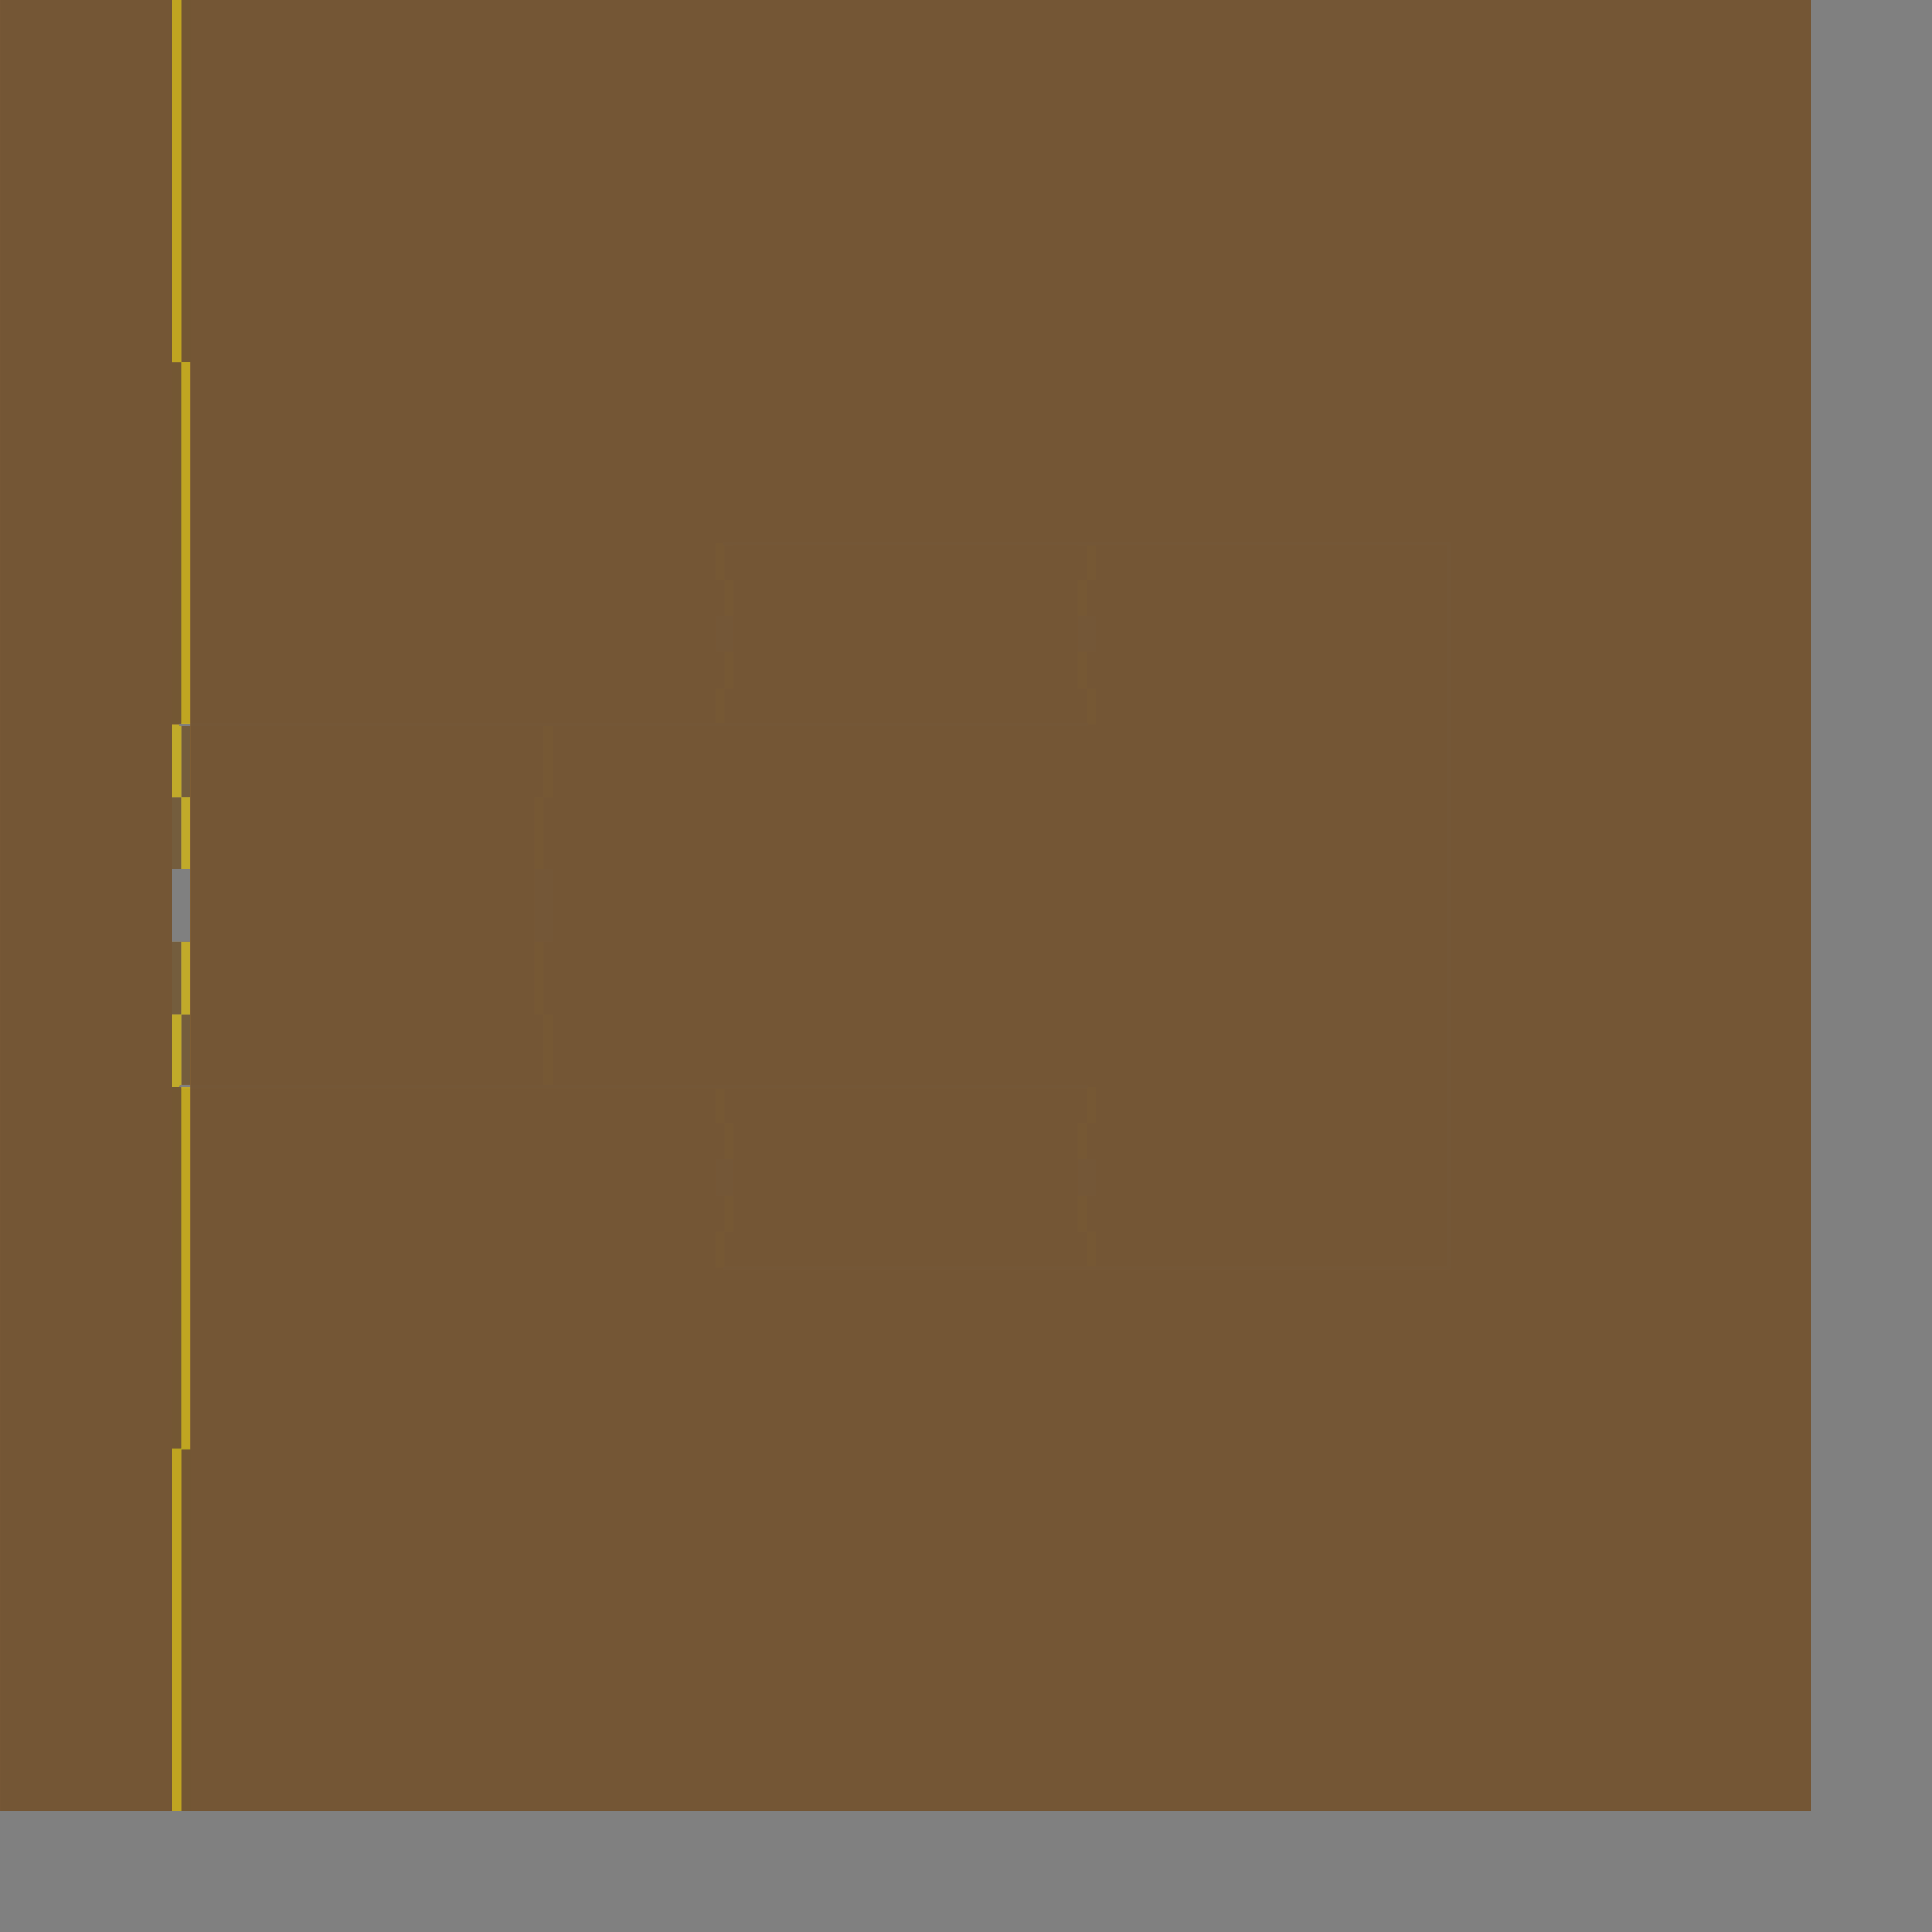 <?xml version="1.0" encoding="UTF-8" standalone="no"?>
<svg width="28222.5mm" height="28222.5mm"
 xmlns="http://www.w3.org/2000/svg" xmlns:xlink="http://www.w3.org/1999/xlink"  version="1.2" baseProfile="tiny">
<rect width="100%" height="100%" fill="#808080" stroke="none"/>
<title>SVG Generator Example Drawing</title>
<desc>An SVG drawing created by the SVG Generator</desc>
<defs>
</defs>
<g fill="none" stroke="black" stroke-width="1" fill-rule="evenodd" stroke-linecap="square" stroke-linejoin="bevel" >

<g fill="none" stroke="#000000" stroke-opacity="1" stroke-width="1" stroke-linecap="square" stroke-linejoin="bevel" transform="matrix(1,0,0,-1,0,100001)"
font-family="MS Shell Dlg 2" font-size="10.312" font-weight="400" font-style="normal" 
>
</g>

<g fill="none" stroke="#000000" stroke-opacity="1" stroke-width="1" stroke-linecap="square" stroke-linejoin="bevel" transform="matrix(1,0,0,-1,0,100001)"
font-family="MS Shell Dlg 2" font-size="10.312" font-weight="400" font-style="normal" 
>
</g>

<g fill="none" stroke="#000000" stroke-opacity="1" stroke-width="1" stroke-linecap="square" stroke-linejoin="bevel" transform="matrix(1,0,0,-1,39063.8,33196.2)"
font-family="MS Shell Dlg 2" font-size="10.312" font-weight="400" font-style="normal" 
>
</g>

<g fill="#333333" fill-opacity="0.5" stroke="#333333" stroke-opacity="1" stroke-width="1" stroke-linecap="round" stroke-linejoin="round" transform="matrix(1,0,0,-1,39063.8,33196.2)"
font-family="MS Shell Dlg 2" font-size="10.312" font-weight="400" font-style="normal" 
>
<path vector-effect="non-scaling-stroke" fill-rule="evenodd" d="M-28558.3,-6904.31 L-9568.32,-6904.31 L-9568.32,-10804.3 L-9567.94,-10805.8 L-9566.86,-10807.1 L-9565.24,-10808 L-9563.32,-10808.3 L-9068.32,-10808.3 L-9068.32,-14800.3 L-9563.32,-14800.3 L-9565.24,-14800.6 L-9566.86,-14801.5 L-9567.94,-14802.8 L-9568.32,-14804.3 L-9568.32,-18804.3 L-9567.94,-18805.8 L-9566.86,-18807.1 L-9565.24,-18808 L-9563.32,-18808.3 L-9068.32,-18808.3 L-9068.32,-22800.3 L-9563.32,-22800.3 L-9565.24,-22800.6 L-9566.86,-22801.5 L-9567.94,-22802.8 L-9568.32,-22804.3 L-9568.32,-26704.3 L-28558.3,-26704.3 L-28558.3,-22804.3 L-28558.7,-22802.8 L-28559.8,-22801.5 L-28561.4,-22800.6 L-28563.3,-22800.3 L-29058.3,-22800.3 L-29058.3,-18808.3 L-28563.3,-18808.3 L-28561.4,-18808 L-28559.8,-18807.1 L-28558.7,-18805.8 L-28558.3,-18804.3 L-28558.3,-14804.3 L-28558.7,-14802.8 L-28559.8,-14801.5 L-28561.4,-14800.6 L-28563.3,-14800.3 L-29058.3,-14800.3 L-29058.3,-10808.3 L-28563.3,-10808.3 L-28561.4,-10808 L-28559.8,-10807.1 L-28558.7,-10805.8 L-28558.3,-10804.3 L-28558.3,-6904.31"/>
</g>

<g fill="none" stroke="#000000" stroke-opacity="1" stroke-width="1" stroke-linecap="square" stroke-linejoin="bevel" transform="matrix(1,0,0,-1,39063.8,33196.2)"
font-family="MS Shell Dlg 2" font-size="10.312" font-weight="400" font-style="normal" 
>
</g>

<g fill="none" stroke="#000000" stroke-opacity="1" stroke-width="1" stroke-linecap="square" stroke-linejoin="bevel" transform="matrix(1,0,0,-1,39063.8,33196.2)"
font-family="MS Shell Dlg 2" font-size="10.312" font-weight="400" font-style="normal" 
>
</g>

<g fill="#333333" fill-opacity="0.5" stroke="#333333" stroke-opacity="1" stroke-width="1" stroke-linecap="round" stroke-linejoin="round" transform="matrix(1,0,0,-1,39063.8,33196.2)"
font-family="MS Shell Dlg 2" font-size="10.312" font-weight="400" font-style="normal" 
>
<path vector-effect="non-scaling-stroke" fill-rule="evenodd" d="M20431.7,-36704.3 L1441.68,-36704.3 L1441.68,-34804.3 L1441.3,-34803.5 L1440.21,-34802.9 L1438.59,-34802.5 L1436.68,-34802.3 L941.678,-34802.3 L941.678,-32806.3 L1436.68,-32806.3 L1438.59,-32806.2 L1440.21,-32805.7 L1441.3,-32805.1 L1441.68,-32804.3 L1441.68,-30804.3 L1441.3,-30803.5 L1440.21,-30802.9 L1438.59,-30802.5 L1436.68,-30802.3 L941.678,-30802.3 L941.678,-28806.3 L1436.68,-28806.3 L1438.59,-28806.2 L1440.21,-28805.7 L1441.3,-28805.1 L1441.68,-28804.3 L1441.68,-26904.3 L20431.7,-26904.3 L20431.7,-28804.3 L20432.1,-28805.1 L20433.1,-28805.7 L20434.8,-28806.2 L20436.7,-28806.3 L20931.7,-28806.3 L20931.7,-30802.3 L20436.7,-30802.3 L20434.8,-30802.5 L20433.1,-30802.9 L20432.1,-30803.5 L20431.7,-30804.3 L20431.7,-32804.3 L20432.1,-32805.1 L20433.1,-32805.7 L20434.8,-32806.2 L20436.7,-32806.3 L20931.7,-32806.3 L20931.7,-34802.3 L20436.7,-34802.3 L20434.8,-34802.5 L20433.1,-34802.9 L20432.1,-34803.5 L20431.7,-34804.3 L20431.7,-36704.3"/>
</g>

<g fill="none" stroke="#000000" stroke-opacity="1" stroke-width="1" stroke-linecap="square" stroke-linejoin="bevel" transform="matrix(1,0,0,-1,39063.8,33196.2)"
font-family="MS Shell Dlg 2" font-size="10.312" font-weight="400" font-style="normal" 
>
</g>

<g fill="none" stroke="#000000" stroke-opacity="1" stroke-width="1" stroke-linecap="square" stroke-linejoin="bevel" transform="matrix(1,0,0,-1,39063.8,33196.2)"
font-family="MS Shell Dlg 2" font-size="10.312" font-weight="400" font-style="normal" 
>
</g>

<g fill="#333333" fill-opacity="0.5" stroke="#333333" stroke-opacity="1" stroke-width="1" stroke-linecap="round" stroke-linejoin="round" transform="matrix(1,0,0,-1,39063.8,33196.2)"
font-family="MS Shell Dlg 2" font-size="10.312" font-weight="400" font-style="normal" 
>
<path vector-effect="non-scaling-stroke" fill-rule="evenodd" d="M20941.7,-28802.3 L20941.7,-26903.3 L20974.9,-26896.7 L21007.4,-26875 L21029.1,-26842.6 L21036.7,-26804.3 L21029.1,-26766 L21007.4,-26733.6 L20974.9,-26711.9 L20936.7,-26704.3 L936.678,-26704.3 L-9058.32,-26704.3 L-9058.32,-22808.3 L-8563.32,-22808.3 L-8561.41,-22808 L-8559.79,-22807.1 L-8558.7,-22805.8 L-8558.32,-22804.3 L-8558.32,-10804.3 L-8558.7,-10802.8 L-8559.79,-10801.5 L-8561.41,-10800.6 L-8563.32,-10800.3 L-9058.32,-10800.3 L-9058.32,-6904.31 L936.678,-6904.31 L20936.7,-6904.31 L20974.9,-6896.7 L21007.4,-6875.02 L21029.1,-6842.58 L21036.7,-6804.31 L21029.1,-6766.04 L21007.4,-6733.6 L20974.9,-6711.92 L20941.7,-6705.3 L20941.7,-4806.31 L21436.7,-4806.31 L21438.6,-4806.16 L21440.2,-4805.72 L21441.3,-4805.07 L21441.7,-4804.31 L21441.7,1195.69 L21441.3,1196.46 L21440.2,1197.11 L21438.6,1197.54 L21436.7,1197.69 L20941.7,1197.69 L20941.7,3095.69 L40836.7,3095.69 L40836.7,-36704.3 L20941.7,-36704.3 L20941.7,-34806.3 L21436.7,-34806.3 L21438.6,-34806.2 L21440.2,-34805.7 L21441.3,-34805.1 L21441.7,-34804.3 L21441.7,-28804.3 L21441.3,-28803.5 L21440.2,-28802.9 L21438.6,-28802.5 L21436.7,-28802.3 L20941.7,-28802.3"/>
</g>

<g fill="none" stroke="#000000" stroke-opacity="1" stroke-width="1" stroke-linecap="square" stroke-linejoin="bevel" transform="matrix(1,0,0,-1,39063.8,33196.2)"
font-family="MS Shell Dlg 2" font-size="10.312" font-weight="400" font-style="normal" 
>
</g>

<g fill="none" stroke="#000000" stroke-opacity="1" stroke-width="1" stroke-linecap="square" stroke-linejoin="bevel" transform="matrix(1,0,0,-1,39063.8,33196.2)"
font-family="MS Shell Dlg 2" font-size="10.312" font-weight="400" font-style="normal" 
>
</g>

<g fill="#333333" fill-opacity="0.5" stroke="#333333" stroke-opacity="1" stroke-width="1" stroke-linecap="round" stroke-linejoin="round" transform="matrix(1,0,0,-1,39063.8,33196.2)"
font-family="MS Shell Dlg 2" font-size="10.312" font-weight="400" font-style="normal" 
>
<path vector-effect="non-scaling-stroke" fill-rule="evenodd" d="M-39063.3,33195.7 L60936.7,33195.7 L60936.7,-66804.3 L-39063.3,-66804.3 L-39063.3,33195.7 M-29068.3,-22808.3 L-29068.3,-26705.3 L-29101.6,-26711.9 L-29134,-26733.6 L-29155.7,-26766 L-29163.3,-26804.3 L-29155.7,-26842.6 L-29134,-26875 L-29101.6,-26896.7 L-29063.3,-26904.3 L-9063.32,-26904.3 L931.678,-26904.3 L931.678,-28802.3 L436.678,-28802.3 L434.764,-28802.5 L433.142,-28802.9 L432.058,-28803.5 L431.678,-28804.3 L431.678,-34804.3 L432.058,-34805.1 L433.142,-34805.7 L434.764,-34806.2 L436.678,-34806.3 L931.678,-34806.3 L931.678,-36705.3 L898.409,-36711.9 L865.967,-36733.6 L844.29,-36766 L836.678,-36804.3 L844.29,-36842.6 L865.967,-36875 L898.409,-36896.7 L936.678,-36904.3 L20936.7,-36904.3 L40936.7,-36904.3 L40974.9,-36896.7 L41007.4,-36875 L41029.1,-36842.6 L41036.7,-36804.3 L41036.7,3195.69 L41029.1,3233.96 L41007.4,3266.4 L40974.9,3288.08 L40936.7,3295.69 L20936.7,3295.69 L936.678,3295.69 L898.409,3288.08 L865.967,3266.4 L844.29,3233.96 L836.678,3195.69 L844.29,3157.42 L865.967,3124.98 L898.409,3103.3 L931.678,3096.69 L931.678,1197.69 L436.678,1197.69 L434.764,1197.54 L433.142,1197.11 L432.058,1196.46 L431.678,1195.69 L431.678,-4804.31 L432.058,-4805.07 L433.142,-4805.72 L434.764,-4806.16 L436.678,-4806.31 L931.678,-4806.31 L931.678,-6704.31 L-9063.32,-6704.31 L-29063.3,-6704.31 L-29101.6,-6711.92 L-29134,-6733.6 L-29155.7,-6766.04 L-29163.3,-6804.31 L-29155.7,-6842.58 L-29134,-6875.02 L-29101.6,-6896.7 L-29068.3,-6903.31 L-29068.3,-10800.3 L-29563.3,-10800.3 L-29565.2,-10800.6 L-29566.9,-10801.5 L-29567.9,-10802.8 L-29568.3,-10804.3 L-29568.3,-22804.3 L-29567.9,-22805.8 L-29566.9,-22807.1 L-29565.2,-22808 L-29563.3,-22808.3 L-29068.3,-22808.3"/>
</g>

<g fill="none" stroke="#000000" stroke-opacity="1" stroke-width="1" stroke-linecap="square" stroke-linejoin="bevel" transform="matrix(1,0,0,-1,39063.8,33196.2)"
font-family="MS Shell Dlg 2" font-size="10.312" font-weight="400" font-style="normal" 
>
</g>

<g fill="none" stroke="#000000" stroke-opacity="1" stroke-width="1" stroke-linecap="square" stroke-linejoin="bevel" transform="matrix(1,0,0,-1,39063.8,33196.2)"
font-family="MS Shell Dlg 2" font-size="10.312" font-weight="400" font-style="normal" 
>
</g>

<g fill="#333333" fill-opacity="0.5" stroke="#333333" stroke-opacity="1" stroke-width="1" stroke-linecap="round" stroke-linejoin="round" transform="matrix(1,0,0,-1,39063.8,33196.2)"
font-family="MS Shell Dlg 2" font-size="10.312" font-weight="400" font-style="normal" 
>
<path vector-effect="non-scaling-stroke" fill-rule="evenodd" d="M1441.68,3095.69 L20431.7,3095.69 L20431.7,1195.69 L20432.1,1194.93 L20433.1,1194.28 L20434.8,1193.84 L20436.7,1193.69 L20931.7,1193.69 L20931.7,-802.309 L20436.7,-802.309 L20434.8,-802.461 L20433.1,-802.895 L20432.1,-803.544 L20431.7,-804.309 L20431.7,-2804.31 L20432.1,-2805.07 L20433.1,-2805.72 L20434.8,-2806.16 L20436.7,-2806.31 L20931.7,-2806.31 L20931.7,-4802.31 L20436.7,-4802.31 L20434.8,-4802.46 L20433.1,-4802.89 L20432.1,-4803.54 L20431.7,-4804.31 L20431.7,-6704.31 L1441.68,-6704.31 L1441.68,-4804.31 L1441.3,-4803.54 L1440.21,-4802.89 L1438.59,-4802.46 L1436.68,-4802.31 L941.678,-4802.31 L941.678,-2806.31 L1436.68,-2806.31 L1438.59,-2806.16 L1440.21,-2805.72 L1441.3,-2805.07 L1441.68,-2804.31 L1441.68,-804.309 L1441.3,-803.544 L1440.21,-802.895 L1438.59,-802.461 L1436.68,-802.309 L941.678,-802.309 L941.678,1193.69 L1436.68,1193.69 L1438.59,1193.84 L1440.21,1194.28 L1441.3,1194.93 L1441.68,1195.69 L1441.68,3095.69"/>
</g>

<g fill="none" stroke="#000000" stroke-opacity="1" stroke-width="1" stroke-linecap="square" stroke-linejoin="bevel" transform="matrix(1,0,0,-1,39063.8,33196.2)"
font-family="MS Shell Dlg 2" font-size="10.312" font-weight="400" font-style="normal" 
>
</g>

<g fill="none" stroke="#000000" stroke-opacity="1" stroke-width="1" stroke-linecap="square" stroke-linejoin="bevel" transform="matrix(1,0,0,-1,39063.8,33196.2)"
font-family="MS Shell Dlg 2" font-size="10.312" font-weight="400" font-style="normal" 
>
</g>

<g fill="#ae5151" fill-opacity="0.5" stroke="#333333" stroke-opacity="1" stroke-width="1" stroke-linecap="round" stroke-linejoin="round" transform="matrix(1,0,0,-1,39063.8,33196.2)"
font-family="MS Shell Dlg 2" font-size="10.312" font-weight="400" font-style="normal" 
>
<path vector-effect="non-scaling-stroke" fill-rule="evenodd" d="M-28558.3,-6904.31 L-9568.32,-6904.31 L-9568.32,-10804.3 L-9567.94,-10805.8 L-9566.86,-10807.1 L-9565.24,-10808 L-9563.32,-10808.3 L-9068.32,-10808.3 L-9068.32,-14800.3 L-9563.32,-14800.3 L-9565.24,-14800.6 L-9566.86,-14801.5 L-9567.94,-14802.8 L-9568.32,-14804.3 L-9568.32,-18804.3 L-9567.94,-18805.8 L-9566.86,-18807.1 L-9565.24,-18808 L-9563.32,-18808.3 L-9068.32,-18808.3 L-9068.32,-22800.3 L-9563.32,-22800.3 L-9565.24,-22800.6 L-9566.86,-22801.5 L-9567.94,-22802.8 L-9568.32,-22804.3 L-9568.32,-26704.3 L-28558.3,-26704.3 L-28558.3,-22804.3 L-28558.7,-22802.8 L-28559.8,-22801.5 L-28561.4,-22800.6 L-28563.3,-22800.3 L-29058.3,-22800.3 L-29058.3,-18808.3 L-28563.3,-18808.3 L-28561.4,-18808 L-28559.8,-18807.1 L-28558.7,-18805.8 L-28558.3,-18804.3 L-28558.3,-14804.3 L-28558.7,-14802.8 L-28559.8,-14801.5 L-28561.4,-14800.6 L-28563.3,-14800.3 L-29058.3,-14800.3 L-29058.3,-10808.3 L-28563.3,-10808.3 L-28561.4,-10808 L-28559.8,-10807.1 L-28558.7,-10805.8 L-28558.3,-10804.3 L-28558.3,-6904.31"/>
</g>

<g fill="none" stroke="#000000" stroke-opacity="1" stroke-width="1" stroke-linecap="square" stroke-linejoin="bevel" transform="matrix(1,0,0,-1,39063.8,33196.2)"
font-family="MS Shell Dlg 2" font-size="10.312" font-weight="400" font-style="normal" 
>
</g>

<g fill="none" stroke="#000000" stroke-opacity="1" stroke-width="1" stroke-linecap="square" stroke-linejoin="bevel" transform="matrix(1,0,0,-1,39063.8,33196.2)"
font-family="MS Shell Dlg 2" font-size="10.312" font-weight="400" font-style="normal" 
>
</g>

<g fill="#ae5151" fill-opacity="0.5" stroke="#333333" stroke-opacity="1" stroke-width="1" stroke-linecap="round" stroke-linejoin="round" transform="matrix(1,0,0,-1,39063.8,33196.2)"
font-family="MS Shell Dlg 2" font-size="10.312" font-weight="400" font-style="normal" 
>
<path vector-effect="non-scaling-stroke" fill-rule="evenodd" d="M20431.7,-36704.3 L1441.68,-36704.3 L1441.68,-34804.3 L1441.3,-34803.5 L1440.21,-34802.9 L1438.59,-34802.5 L1436.68,-34802.3 L941.678,-34802.3 L941.678,-32806.3 L1436.68,-32806.3 L1438.59,-32806.2 L1440.21,-32805.7 L1441.3,-32805.1 L1441.68,-32804.3 L1441.68,-30804.3 L1441.3,-30803.5 L1440.21,-30802.9 L1438.59,-30802.5 L1436.68,-30802.3 L941.678,-30802.3 L941.678,-28806.3 L1436.68,-28806.3 L1438.59,-28806.2 L1440.21,-28805.7 L1441.3,-28805.1 L1441.68,-28804.3 L1441.68,-26904.3 L20431.7,-26904.3 L20431.7,-28804.3 L20432.1,-28805.1 L20433.1,-28805.7 L20434.8,-28806.2 L20436.7,-28806.3 L20931.7,-28806.3 L20931.7,-30802.3 L20436.7,-30802.3 L20434.8,-30802.5 L20433.1,-30802.9 L20432.1,-30803.5 L20431.7,-30804.3 L20431.7,-32804.3 L20432.1,-32805.1 L20433.1,-32805.7 L20434.8,-32806.2 L20436.7,-32806.3 L20931.7,-32806.3 L20931.7,-34802.3 L20436.7,-34802.3 L20434.8,-34802.5 L20433.1,-34802.9 L20432.1,-34803.5 L20431.7,-34804.3 L20431.7,-36704.3"/>
</g>

<g fill="none" stroke="#000000" stroke-opacity="1" stroke-width="1" stroke-linecap="square" stroke-linejoin="bevel" transform="matrix(1,0,0,-1,39063.8,33196.2)"
font-family="MS Shell Dlg 2" font-size="10.312" font-weight="400" font-style="normal" 
>
</g>

<g fill="none" stroke="#000000" stroke-opacity="1" stroke-width="1" stroke-linecap="square" stroke-linejoin="bevel" transform="matrix(1,0,0,-1,39063.8,33196.2)"
font-family="MS Shell Dlg 2" font-size="10.312" font-weight="400" font-style="normal" 
>
</g>

<g fill="#ae5151" fill-opacity="0.5" stroke="#333333" stroke-opacity="1" stroke-width="1" stroke-linecap="round" stroke-linejoin="round" transform="matrix(1,0,0,-1,39063.8,33196.2)"
font-family="MS Shell Dlg 2" font-size="10.312" font-weight="400" font-style="normal" 
>
<path vector-effect="non-scaling-stroke" fill-rule="evenodd" d="M20941.7,-28802.3 L20941.7,-26903.3 L20974.9,-26896.7 L21007.4,-26875 L21029.1,-26842.6 L21036.7,-26804.3 L21029.1,-26766 L21007.4,-26733.6 L20974.9,-26711.9 L20936.7,-26704.3 L936.678,-26704.3 L-9058.32,-26704.3 L-9058.32,-22808.3 L-8563.32,-22808.3 L-8561.41,-22808 L-8559.79,-22807.1 L-8558.7,-22805.8 L-8558.32,-22804.3 L-8558.32,-10804.3 L-8558.7,-10802.8 L-8559.79,-10801.5 L-8561.41,-10800.6 L-8563.32,-10800.3 L-9058.32,-10800.3 L-9058.32,-6904.31 L936.678,-6904.31 L20936.7,-6904.31 L20974.9,-6896.7 L21007.4,-6875.02 L21029.1,-6842.58 L21036.7,-6804.31 L21029.1,-6766.04 L21007.4,-6733.6 L20974.9,-6711.92 L20941.7,-6705.3 L20941.7,-4806.31 L21436.7,-4806.31 L21438.6,-4806.16 L21440.2,-4805.72 L21441.3,-4805.07 L21441.7,-4804.31 L21441.7,1195.69 L21441.3,1196.46 L21440.2,1197.11 L21438.6,1197.54 L21436.7,1197.69 L20941.7,1197.69 L20941.7,3095.69 L40836.7,3095.69 L40836.7,-36704.3 L20941.7,-36704.3 L20941.7,-34806.3 L21436.7,-34806.3 L21438.6,-34806.2 L21440.2,-34805.7 L21441.3,-34805.1 L21441.7,-34804.3 L21441.7,-28804.3 L21441.3,-28803.5 L21440.2,-28802.9 L21438.6,-28802.5 L21436.7,-28802.3 L20941.7,-28802.3"/>
</g>

<g fill="none" stroke="#000000" stroke-opacity="1" stroke-width="1" stroke-linecap="square" stroke-linejoin="bevel" transform="matrix(1,0,0,-1,39063.8,33196.2)"
font-family="MS Shell Dlg 2" font-size="10.312" font-weight="400" font-style="normal" 
>
</g>

<g fill="none" stroke="#000000" stroke-opacity="1" stroke-width="1" stroke-linecap="square" stroke-linejoin="bevel" transform="matrix(1,0,0,-1,39063.8,33196.2)"
font-family="MS Shell Dlg 2" font-size="10.312" font-weight="400" font-style="normal" 
>
</g>

<g fill="#ae5151" fill-opacity="0.5" stroke="#333333" stroke-opacity="1" stroke-width="1" stroke-linecap="round" stroke-linejoin="round" transform="matrix(1,0,0,-1,39063.8,33196.2)"
font-family="MS Shell Dlg 2" font-size="10.312" font-weight="400" font-style="normal" 
>
<path vector-effect="non-scaling-stroke" fill-rule="evenodd" d="M-39063.3,33195.7 L60936.7,33195.7 L60936.7,-66804.3 L-39063.3,-66804.3 L-39063.3,33195.7 M-29068.3,-22808.3 L-29068.3,-26705.3 L-29101.6,-26711.9 L-29134,-26733.6 L-29155.7,-26766 L-29163.3,-26804.3 L-29155.7,-26842.6 L-29134,-26875 L-29101.6,-26896.7 L-29063.3,-26904.3 L-9063.32,-26904.3 L931.678,-26904.3 L931.678,-28802.3 L436.678,-28802.3 L434.764,-28802.5 L433.142,-28802.9 L432.058,-28803.5 L431.678,-28804.3 L431.678,-34804.3 L432.058,-34805.1 L433.142,-34805.7 L434.764,-34806.2 L436.678,-34806.3 L931.678,-34806.3 L931.678,-36705.3 L898.409,-36711.9 L865.967,-36733.6 L844.29,-36766 L836.678,-36804.3 L844.29,-36842.6 L865.967,-36875 L898.409,-36896.7 L936.678,-36904.3 L20936.7,-36904.3 L40936.7,-36904.3 L40974.9,-36896.7 L41007.4,-36875 L41029.1,-36842.6 L41036.7,-36804.3 L41036.7,3195.69 L41029.1,3233.96 L41007.4,3266.4 L40974.9,3288.08 L40936.7,3295.69 L20936.7,3295.69 L936.678,3295.69 L898.409,3288.08 L865.967,3266.4 L844.29,3233.96 L836.678,3195.69 L844.29,3157.42 L865.967,3124.98 L898.409,3103.3 L931.678,3096.69 L931.678,1197.69 L436.678,1197.69 L434.764,1197.54 L433.142,1197.11 L432.058,1196.46 L431.678,1195.69 L431.678,-4804.31 L432.058,-4805.07 L433.142,-4805.72 L434.764,-4806.16 L436.678,-4806.31 L931.678,-4806.31 L931.678,-6704.31 L-9063.32,-6704.31 L-29063.3,-6704.31 L-29101.6,-6711.92 L-29134,-6733.6 L-29155.7,-6766.04 L-29163.3,-6804.31 L-29155.7,-6842.58 L-29134,-6875.02 L-29101.6,-6896.7 L-29068.3,-6903.31 L-29068.3,-10800.3 L-29563.3,-10800.3 L-29565.2,-10800.6 L-29566.9,-10801.5 L-29567.9,-10802.8 L-29568.3,-10804.3 L-29568.3,-22804.3 L-29567.9,-22805.8 L-29566.9,-22807.1 L-29565.2,-22808 L-29563.3,-22808.3 L-29068.3,-22808.3"/>
</g>

<g fill="none" stroke="#000000" stroke-opacity="1" stroke-width="1" stroke-linecap="square" stroke-linejoin="bevel" transform="matrix(1,0,0,-1,39063.8,33196.2)"
font-family="MS Shell Dlg 2" font-size="10.312" font-weight="400" font-style="normal" 
>
</g>

<g fill="none" stroke="#000000" stroke-opacity="1" stroke-width="1" stroke-linecap="square" stroke-linejoin="bevel" transform="matrix(1,0,0,-1,39063.8,33196.2)"
font-family="MS Shell Dlg 2" font-size="10.312" font-weight="400" font-style="normal" 
>
</g>

<g fill="#ae5151" fill-opacity="0.5" stroke="#333333" stroke-opacity="1" stroke-width="1" stroke-linecap="round" stroke-linejoin="round" transform="matrix(1,0,0,-1,39063.8,33196.2)"
font-family="MS Shell Dlg 2" font-size="10.312" font-weight="400" font-style="normal" 
>
<path vector-effect="non-scaling-stroke" fill-rule="evenodd" d="M1441.68,3095.69 L20431.7,3095.69 L20431.7,1195.69 L20432.1,1194.93 L20433.1,1194.28 L20434.8,1193.84 L20436.7,1193.69 L20931.7,1193.69 L20931.7,-802.309 L20436.7,-802.309 L20434.8,-802.461 L20433.1,-802.895 L20432.1,-803.544 L20431.7,-804.309 L20431.7,-2804.31 L20432.1,-2805.07 L20433.1,-2805.72 L20434.8,-2806.16 L20436.7,-2806.31 L20931.7,-2806.31 L20931.7,-4802.31 L20436.7,-4802.31 L20434.8,-4802.46 L20433.1,-4802.89 L20432.1,-4803.54 L20431.7,-4804.31 L20431.7,-6704.31 L1441.68,-6704.31 L1441.68,-4804.31 L1441.3,-4803.54 L1440.21,-4802.89 L1438.59,-4802.46 L1436.68,-4802.31 L941.678,-4802.31 L941.678,-2806.31 L1436.68,-2806.31 L1438.59,-2806.16 L1440.21,-2805.72 L1441.3,-2805.07 L1441.68,-2804.31 L1441.68,-804.309 L1441.3,-803.544 L1440.21,-802.895 L1438.59,-802.461 L1436.68,-802.309 L941.678,-802.309 L941.678,1193.69 L1436.68,1193.69 L1438.59,1193.84 L1440.21,1194.28 L1441.3,1194.93 L1441.68,1195.69 L1441.68,3095.69"/>
</g>

<g fill="none" stroke="#000000" stroke-opacity="1" stroke-width="1" stroke-linecap="square" stroke-linejoin="bevel" transform="matrix(1,0,0,-1,39063.8,33196.2)"
font-family="MS Shell Dlg 2" font-size="10.312" font-weight="400" font-style="normal" 
>
</g>

<g fill="none" stroke="#000000" stroke-opacity="1" stroke-width="1" stroke-linecap="square" stroke-linejoin="bevel" transform="matrix(1,0,0,-1,39063.8,33196.2)"
font-family="MS Shell Dlg 2" font-size="10.312" font-weight="400" font-style="normal" 
>
</g>

<g fill="#ffff00" fill-opacity="0.5" stroke="#333333" stroke-opacity="1" stroke-width="1" stroke-linecap="round" stroke-linejoin="round" transform="matrix(1,0,0,-1,39063.8,33196.2)"
font-family="MS Shell Dlg 2" font-size="10.312" font-weight="400" font-style="normal" 
>
<path vector-effect="non-scaling-stroke" fill-rule="evenodd" d="M-39063.3,33195.7 L60936.7,33195.7 L60936.7,-66804.3 L-39063.3,-66804.3 L-39063.3,33195.7 M-29063.3,-6904.31 L-9063.32,-6904.31 L936.678,-6904.31 L20936.7,-6904.31 L20974.9,-6896.7 L21007.4,-6875.02 L21029.1,-6842.58 L21036.7,-6804.31 L21029.1,-6766.04 L21007.4,-6733.6 L20974.9,-6711.92 L20936.7,-6704.31 L936.678,-6704.31 L-9063.32,-6704.31 L-29063.3,-6704.31 L-29101.6,-6711.92 L-29134,-6733.6 L-29155.7,-6766.04 L-29163.3,-6804.31 L-29155.7,-6842.58 L-29134,-6875.02 L-29101.6,-6896.7 L-29063.3,-6904.31 M936.678,-802.309 L436.678,-802.309 L434.764,-802.461 L433.142,-802.895 L432.058,-803.544 L431.678,-804.309 L431.678,-2804.31 L432.058,-2805.07 L433.142,-2805.72 L434.764,-2806.16 L436.678,-2806.31 L936.678,-2806.31 L1436.68,-2806.31 L1438.59,-2806.16 L1440.21,-2805.72 L1441.3,-2805.07 L1441.68,-2804.31 L1441.68,-804.309 L1441.3,-803.544 L1440.21,-802.895 L1438.59,-802.461 L1436.68,-802.309 L936.678,-802.309 M20936.7,-2806.31 L21436.7,-2806.31 L21438.6,-2806.16 L21440.2,-2805.72 L21441.3,-2805.07 L21441.7,-2804.31 L21441.7,-804.309 L21441.3,-803.544 L21440.2,-802.895 L21438.6,-802.461 L21436.7,-802.309 L20936.7,-802.309 L20436.7,-802.309 L20434.8,-802.461 L20433.1,-802.895 L20432.1,-803.544 L20431.7,-804.309 L20431.7,-2804.31 L20432.1,-2805.07 L20433.1,-2805.72 L20434.8,-2806.16 L20436.7,-2806.31 L20936.7,-2806.31 M20936.7,-32806.3 L21436.7,-32806.3 L21438.6,-32806.2 L21440.2,-32805.7 L21441.3,-32805.1 L21441.7,-32804.3 L21441.7,-30804.3 L21441.3,-30803.5 L21440.2,-30802.9 L21438.6,-30802.5 L21436.7,-30802.3 L20936.7,-30802.3 L20436.7,-30802.3 L20434.8,-30802.5 L20433.1,-30802.9 L20432.1,-30803.5 L20431.7,-30804.3 L20431.7,-32804.3 L20432.1,-32805.1 L20433.1,-32805.7 L20434.8,-32806.2 L20436.7,-32806.3 L20936.7,-32806.3 M936.678,-30802.3 L436.678,-30802.3 L434.764,-30802.5 L433.142,-30802.9 L432.058,-30803.5 L431.678,-30804.3 L431.678,-32804.3 L432.058,-32805.1 L433.142,-32805.7 L434.764,-32806.2 L436.678,-32806.3 L936.678,-32806.3 L1436.68,-32806.3 L1438.59,-32806.2 L1440.21,-32805.7 L1441.3,-32805.1 L1441.68,-32804.3 L1441.68,-30804.3 L1441.3,-30803.5 L1440.21,-30802.9 L1438.59,-30802.5 L1436.68,-30802.3 L936.678,-30802.3 M-29063.3,-26704.3 L-29101.6,-26711.9 L-29134,-26733.6 L-29155.7,-26766 L-29163.3,-26804.3 L-29155.7,-26842.6 L-29134,-26875 L-29101.6,-26896.7 L-29063.3,-26904.3 L-9063.32,-26904.3 L936.678,-26904.3 L20936.7,-26904.3 L20974.9,-26896.7 L21007.4,-26875 L21029.1,-26842.6 L21036.7,-26804.3 L21029.1,-26766 L21007.4,-26733.6 L20974.9,-26711.9 L20936.7,-26704.3 L936.678,-26704.3 L-9063.32,-26704.3 L-29063.3,-26704.3 M-9063.32,-18808.3 L-8563.32,-18808.3 L-8561.41,-18808 L-8559.79,-18807.1 L-8558.7,-18805.8 L-8558.32,-18804.3 L-8558.32,-14804.3 L-8558.7,-14802.8 L-8559.79,-14801.5 L-8561.41,-14800.6 L-8563.32,-14800.3 L-9063.32,-14800.3 L-9563.32,-14800.3 L-9565.24,-14800.6 L-9566.86,-14801.5 L-9567.94,-14802.8 L-9568.32,-14804.3 L-9568.32,-18804.3 L-9567.94,-18805.8 L-9566.86,-18807.1 L-9565.24,-18808 L-9563.32,-18808.3 L-9063.32,-18808.3 M-29063.3,-14800.3 L-29563.3,-14800.3 L-29565.2,-14800.6 L-29566.9,-14801.5 L-29567.9,-14802.8 L-29568.3,-14804.3 L-29568.3,-18804.3 L-29567.9,-18805.8 L-29566.9,-18807.1 L-29565.2,-18808 L-29563.3,-18808.3 L-29063.3,-18808.3 L-28563.3,-18808.3 L-28561.4,-18808 L-28559.8,-18807.1 L-28558.7,-18805.8 L-28558.3,-18804.3 L-28558.3,-14804.3 L-28558.7,-14802.8 L-28559.8,-14801.5 L-28561.4,-14800.6 L-28563.3,-14800.3 L-29063.3,-14800.3 M936.678,-36704.3 L898.409,-36711.9 L865.967,-36733.6 L844.29,-36766 L836.678,-36804.3 L844.29,-36842.6 L865.967,-36875 L898.409,-36896.7 L936.678,-36904.3 L20936.7,-36904.3 L40936.7,-36904.3 L40974.9,-36896.7 L41007.4,-36875 L41029.1,-36842.6 L41036.7,-36804.3 L41036.7,3195.69 L41029.1,3233.96 L41007.4,3266.4 L40974.9,3288.08 L40936.7,3295.69 L20936.7,3295.69 L936.678,3295.69 L898.409,3288.08 L865.967,3266.4 L844.29,3233.96 L836.678,3195.69 L844.29,3157.42 L865.967,3124.98 L898.409,3103.3 L936.678,3095.69 L20936.7,3095.69 L40836.7,3095.69 L40836.7,-36704.3 L20936.7,-36704.3 L936.678,-36704.3"/>
</g>

<g fill="none" stroke="#000000" stroke-opacity="1" stroke-width="1" stroke-linecap="square" stroke-linejoin="bevel" transform="matrix(1,0,0,-1,39063.8,33196.2)"
font-family="MS Shell Dlg 2" font-size="10.312" font-weight="400" font-style="normal" 
>
</g>

<g fill="none" stroke="#000000" stroke-opacity="1" stroke-width="1" stroke-linecap="square" stroke-linejoin="bevel" transform="matrix(1,0,0,-1,39063.8,33196.2)"
font-family="MS Shell Dlg 2" font-size="10.312" font-weight="400" font-style="normal" 
>
</g>

<g fill="#ae5151" fill-opacity="0.5" stroke="#333333" stroke-opacity="1" stroke-width="1" stroke-linecap="round" stroke-linejoin="round" transform="matrix(1,0,0,-1,39063.8,33196.2)"
font-family="MS Shell Dlg 2" font-size="10.312" font-weight="400" font-style="normal" 
>
<path vector-effect="non-scaling-stroke" fill-rule="evenodd" d="M-29058.3,-22808.3 L-28563.3,-22808.3 L-28561.4,-22808 L-28559.8,-22807.1 L-28558.7,-22805.8 L-28558.3,-22804.3 L-28558.3,-10804.3 L-28558.7,-10802.8 L-28559.8,-10801.5 L-28561.4,-10800.6 L-28563.3,-10800.3 L-29058.3,-10800.3 L-29058.3,-6904.31 L-9068.32,-6904.31 L-9068.32,-10800.3 L-9563.32,-10800.3 L-9565.24,-10800.6 L-9566.86,-10801.5 L-9567.94,-10802.8 L-9568.32,-10804.3 L-9568.32,-22804.3 L-9567.94,-22805.8 L-9566.86,-22807.1 L-9565.24,-22808 L-9563.32,-22808.3 L-9068.32,-22808.3 L-9068.32,-26704.3 L-29058.3,-26704.3 L-29058.3,-22808.3"/>
</g>

<g fill="none" stroke="#000000" stroke-opacity="1" stroke-width="1" stroke-linecap="square" stroke-linejoin="bevel" transform="matrix(1,0,0,-1,39063.8,33196.2)"
font-family="MS Shell Dlg 2" font-size="10.312" font-weight="400" font-style="normal" 
>
</g>

<g fill="none" stroke="#000000" stroke-opacity="1" stroke-width="1" stroke-linecap="square" stroke-linejoin="bevel" transform="matrix(1,0,0,-1,39063.8,33196.2)"
font-family="MS Shell Dlg 2" font-size="10.312" font-weight="400" font-style="normal" 
>
</g>

<g fill="#ae5151" fill-opacity="0.5" stroke="#333333" stroke-opacity="1" stroke-width="1" stroke-linecap="round" stroke-linejoin="round" transform="matrix(1,0,0,-1,39063.8,33196.2)"
font-family="MS Shell Dlg 2" font-size="10.312" font-weight="400" font-style="normal" 
>
<path vector-effect="non-scaling-stroke" fill-rule="evenodd" d="M20931.7,-28802.3 L20436.7,-28802.3 L20434.8,-28802.5 L20433.1,-28802.9 L20432.1,-28803.5 L20431.7,-28804.3 L20431.7,-34804.3 L20432.1,-34805.1 L20433.1,-34805.7 L20434.8,-34806.2 L20436.7,-34806.3 L20931.7,-34806.3 L20931.7,-36704.3 L941.678,-36704.3 L941.678,-34806.3 L1436.68,-34806.3 L1438.59,-34806.2 L1440.21,-34805.7 L1441.3,-34805.1 L1441.68,-34804.3 L1441.68,-28804.3 L1441.3,-28803.5 L1440.21,-28802.9 L1438.59,-28802.5 L1436.68,-28802.3 L941.678,-28802.3 L941.678,-26904.3 L20931.7,-26904.3 L20931.7,-28802.3"/>
</g>

<g fill="none" stroke="#000000" stroke-opacity="1" stroke-width="1" stroke-linecap="square" stroke-linejoin="bevel" transform="matrix(1,0,0,-1,39063.8,33196.2)"
font-family="MS Shell Dlg 2" font-size="10.312" font-weight="400" font-style="normal" 
>
</g>

<g fill="none" stroke="#000000" stroke-opacity="1" stroke-width="1" stroke-linecap="square" stroke-linejoin="bevel" transform="matrix(1,0,0,-1,39063.8,33196.2)"
font-family="MS Shell Dlg 2" font-size="10.312" font-weight="400" font-style="normal" 
>
</g>

<g fill="#ae5151" fill-opacity="0.5" stroke="#333333" stroke-opacity="1" stroke-width="1" stroke-linecap="round" stroke-linejoin="round" transform="matrix(1,0,0,-1,39063.8,33196.2)"
font-family="MS Shell Dlg 2" font-size="10.312" font-weight="400" font-style="normal" 
>
<path vector-effect="non-scaling-stroke" fill-rule="evenodd" d="M21036.3,-26802.3 L21029.1,-26766 L21007.4,-26733.6 L20974.9,-26711.9 L20936.7,-26704.3 L936.678,-26704.3 L-8558.32,-26704.3 L-8558.32,-22804.3 L-8558.7,-22802.8 L-8559.79,-22801.5 L-8561.41,-22800.6 L-8563.32,-22800.3 L-9058.32,-22800.3 L-9058.32,-18808.3 L-8563.32,-18808.3 L-8561.41,-18808 L-8559.79,-18807.1 L-8558.7,-18805.8 L-8558.32,-18804.3 L-8558.32,-14804.3 L-8558.7,-14802.8 L-8559.79,-14801.5 L-8561.41,-14800.6 L-8563.32,-14800.3 L-9058.32,-14800.3 L-9058.32,-10808.3 L-8563.32,-10808.3 L-8561.41,-10808 L-8559.79,-10807.1 L-8558.7,-10805.8 L-8558.32,-10804.3 L-8558.32,-6904.31 L936.678,-6904.31 L20936.7,-6904.31 L20974.9,-6896.7 L21007.4,-6875.02 L21029.1,-6842.58 L21036.3,-6806.31 L21436.7,-6806.31 L21438.6,-6806.16 L21440.2,-6805.72 L21441.3,-6805.07 L21441.7,-6804.31 L21441.7,-4804.31 L21441.3,-4803.54 L21440.2,-4802.89 L21438.6,-4802.46 L21436.7,-4802.31 L20941.7,-4802.31 L20941.7,-2806.31 L21436.7,-2806.31 L21438.6,-2806.16 L21440.2,-2805.72 L21441.3,-2805.07 L21441.7,-2804.31 L21441.7,-804.309 L21441.3,-803.544 L21440.2,-802.895 L21438.6,-802.461 L21436.7,-802.309 L20941.7,-802.309 L20941.7,1193.69 L21436.7,1193.69 L21438.6,1193.84 L21440.2,1194.28 L21441.3,1194.93 L21441.7,1195.69 L21441.7,3095.69 L40836.7,3095.69 L40836.7,-36704.3 L21441.7,-36704.3 L21441.7,-34804.3 L21441.3,-34803.5 L21440.2,-34802.9 L21438.6,-34802.5 L21436.7,-34802.3 L20941.7,-34802.3 L20941.7,-32806.3 L21436.7,-32806.3 L21438.6,-32806.2 L21440.2,-32805.7 L21441.3,-32805.1 L21441.7,-32804.3 L21441.7,-30804.3 L21441.3,-30803.5 L21440.2,-30802.9 L21438.6,-30802.5 L21436.7,-30802.3 L20941.7,-30802.3 L20941.7,-28806.3 L21436.7,-28806.3 L21438.6,-28806.2 L21440.2,-28805.7 L21441.3,-28805.1 L21441.7,-28804.3 L21441.7,-26804.3 L21441.3,-26803.5 L21440.2,-26802.9 L21438.6,-26802.5 L21436.7,-26802.3 L21036.3,-26802.3"/>
</g>

<g fill="none" stroke="#000000" stroke-opacity="1" stroke-width="1" stroke-linecap="square" stroke-linejoin="bevel" transform="matrix(1,0,0,-1,39063.8,33196.2)"
font-family="MS Shell Dlg 2" font-size="10.312" font-weight="400" font-style="normal" 
>
</g>

<g fill="none" stroke="#000000" stroke-opacity="1" stroke-width="1" stroke-linecap="square" stroke-linejoin="bevel" transform="matrix(1,0,0,-1,39063.8,33196.2)"
font-family="MS Shell Dlg 2" font-size="10.312" font-weight="400" font-style="normal" 
>
</g>

<g fill="#ae5151" fill-opacity="0.5" stroke="#333333" stroke-opacity="1" stroke-width="1" stroke-linecap="round" stroke-linejoin="round" transform="matrix(1,0,0,-1,39063.8,33196.2)"
font-family="MS Shell Dlg 2" font-size="10.312" font-weight="400" font-style="normal" 
>
<path vector-effect="non-scaling-stroke" fill-rule="evenodd" d="M-39063.3,33195.7 L60936.7,33195.7 L60936.7,-66804.3 L-39063.3,-66804.3 L-39063.3,33195.7 M-29162.5,-26808.3 L-29155.7,-26842.6 L-29134,-26875 L-29101.6,-26896.7 L-29063.3,-26904.3 L-9063.32,-26904.3 L431.678,-26904.3 L431.678,-28804.3 L432.058,-28805.1 L433.142,-28805.7 L434.764,-28806.2 L436.678,-28806.3 L931.678,-28806.3 L931.678,-30802.3 L436.678,-30802.3 L434.764,-30802.5 L433.142,-30802.9 L432.058,-30803.5 L431.678,-30804.3 L431.678,-32804.3 L432.058,-32805.1 L433.142,-32805.7 L434.764,-32806.2 L436.678,-32806.3 L931.678,-32806.3 L931.678,-34802.3 L436.678,-34802.3 L434.764,-34802.5 L433.142,-34802.9 L432.058,-34803.5 L431.678,-34804.3 L431.678,-36804.3 L432.058,-36805.1 L433.142,-36805.7 L434.764,-36806.2 L436.678,-36806.3 L837.076,-36806.3 L844.29,-36842.6 L865.967,-36875 L898.409,-36896.7 L936.678,-36904.3 L20936.7,-36904.3 L40936.7,-36904.3 L40974.9,-36896.7 L41007.4,-36875 L41029.1,-36842.6 L41036.7,-36804.3 L41036.7,3195.69 L41029.1,3233.96 L41007.4,3266.4 L40974.9,3288.08 L40936.7,3295.69 L20936.7,3295.69 L936.678,3295.69 L898.409,3288.08 L865.967,3266.4 L844.29,3233.96 L837.076,3197.69 L436.678,3197.69 L434.764,3197.54 L433.142,3197.11 L432.058,3196.46 L431.678,3195.69 L431.678,1195.69 L432.058,1194.93 L433.142,1194.28 L434.764,1193.84 L436.678,1193.69 L931.678,1193.69 L931.678,-802.309 L436.678,-802.309 L434.764,-802.461 L433.142,-802.895 L432.058,-803.544 L431.678,-804.309 L431.678,-2804.31 L432.058,-2805.07 L433.142,-2805.72 L434.764,-2806.16 L436.678,-2806.31 L931.678,-2806.31 L931.678,-4802.31 L436.678,-4802.31 L434.764,-4802.46 L433.142,-4802.89 L432.058,-4803.54 L431.678,-4804.31 L431.678,-6704.31 L-9063.32,-6704.31 L-29063.3,-6704.31 L-29101.6,-6711.92 L-29134,-6733.6 L-29155.7,-6766.04 L-29162.5,-6800.31 L-29563.3,-6800.31 L-29565.2,-6800.61 L-29566.9,-6801.48 L-29567.9,-6802.78 L-29568.3,-6804.31 L-29568.3,-10804.3 L-29567.9,-10805.8 L-29566.9,-10807.1 L-29565.2,-10808 L-29563.3,-10808.3 L-29068.3,-10808.3 L-29068.3,-14800.3 L-29563.3,-14800.3 L-29565.2,-14800.6 L-29566.9,-14801.5 L-29567.9,-14802.8 L-29568.3,-14804.3 L-29568.3,-18804.3 L-29567.9,-18805.8 L-29566.9,-18807.1 L-29565.2,-18808 L-29563.3,-18808.3 L-29068.3,-18808.3 L-29068.3,-22800.3 L-29563.3,-22800.3 L-29565.2,-22800.6 L-29566.9,-22801.5 L-29567.9,-22802.8 L-29568.3,-22804.3 L-29568.3,-26804.3 L-29567.9,-26805.8 L-29566.9,-26807.1 L-29565.2,-26808 L-29563.3,-26808.3 L-29162.5,-26808.3"/>
</g>

<g fill="none" stroke="#000000" stroke-opacity="1" stroke-width="1" stroke-linecap="square" stroke-linejoin="bevel" transform="matrix(1,0,0,-1,39063.8,33196.2)"
font-family="MS Shell Dlg 2" font-size="10.312" font-weight="400" font-style="normal" 
>
</g>

<g fill="none" stroke="#000000" stroke-opacity="1" stroke-width="1" stroke-linecap="square" stroke-linejoin="bevel" transform="matrix(1,0,0,-1,39063.8,33196.2)"
font-family="MS Shell Dlg 2" font-size="10.312" font-weight="400" font-style="normal" 
>
</g>

<g fill="#ae5151" fill-opacity="0.5" stroke="#333333" stroke-opacity="1" stroke-width="1" stroke-linecap="round" stroke-linejoin="round" transform="matrix(1,0,0,-1,39063.8,33196.2)"
font-family="MS Shell Dlg 2" font-size="10.312" font-weight="400" font-style="normal" 
>
<path vector-effect="non-scaling-stroke" fill-rule="evenodd" d="M941.678,-4806.31 L1436.68,-4806.31 L1438.59,-4806.16 L1440.21,-4805.72 L1441.3,-4805.07 L1441.68,-4804.31 L1441.68,1195.69 L1441.3,1196.46 L1440.21,1197.11 L1438.59,1197.54 L1436.68,1197.69 L941.678,1197.69 L941.678,3095.69 L20931.7,3095.69 L20931.7,1197.69 L20436.7,1197.69 L20434.8,1197.54 L20433.1,1197.11 L20432.1,1196.46 L20431.7,1195.69 L20431.7,-4804.31 L20432.1,-4805.07 L20433.1,-4805.72 L20434.8,-4806.16 L20436.7,-4806.31 L20931.7,-4806.31 L20931.7,-6704.31 L941.678,-6704.31 L941.678,-4806.31"/>
</g>

<g fill="none" stroke="#000000" stroke-opacity="1" stroke-width="1" stroke-linecap="square" stroke-linejoin="bevel" transform="matrix(1,0,0,-1,39063.8,33196.2)"
font-family="MS Shell Dlg 2" font-size="10.312" font-weight="400" font-style="normal" 
>
</g>

<g fill="none" stroke="#000000" stroke-opacity="1" stroke-width="1" stroke-linecap="square" stroke-linejoin="bevel" transform="matrix(1,0,0,-1,39063.8,33196.2)"
font-family="MS Shell Dlg 2" font-size="10.312" font-weight="400" font-style="normal" 
>
</g>

<g fill="#333333" fill-opacity="0.5" stroke="#333333" stroke-opacity="1" stroke-width="1" stroke-linecap="round" stroke-linejoin="round" transform="matrix(1,0,0,-1,39063.8,33196.2)"
font-family="MS Shell Dlg 2" font-size="10.312" font-weight="400" font-style="normal" 
>
<path vector-effect="non-scaling-stroke" fill-rule="evenodd" d="M-29058.3,-22808.3 L-28563.3,-22808.3 L-28561.4,-22808 L-28559.8,-22807.1 L-28558.7,-22805.8 L-28558.3,-22804.3 L-28558.3,-10804.3 L-28558.7,-10802.8 L-28559.8,-10801.5 L-28561.4,-10800.6 L-28563.3,-10800.3 L-29058.3,-10800.3 L-29058.3,-6904.31 L-9068.32,-6904.31 L-9068.32,-10800.3 L-9563.32,-10800.3 L-9565.24,-10800.6 L-9566.86,-10801.5 L-9567.94,-10802.8 L-9568.32,-10804.3 L-9568.32,-22804.3 L-9567.94,-22805.8 L-9566.86,-22807.1 L-9565.24,-22808 L-9563.32,-22808.3 L-9068.32,-22808.3 L-9068.32,-26704.3 L-29058.3,-26704.3 L-29058.3,-22808.3"/>
</g>

<g fill="none" stroke="#000000" stroke-opacity="1" stroke-width="1" stroke-linecap="square" stroke-linejoin="bevel" transform="matrix(1,0,0,-1,39063.8,33196.2)"
font-family="MS Shell Dlg 2" font-size="10.312" font-weight="400" font-style="normal" 
>
</g>

<g fill="none" stroke="#000000" stroke-opacity="1" stroke-width="1" stroke-linecap="square" stroke-linejoin="bevel" transform="matrix(1,0,0,-1,39063.8,33196.2)"
font-family="MS Shell Dlg 2" font-size="10.312" font-weight="400" font-style="normal" 
>
</g>

<g fill="#333333" fill-opacity="0.5" stroke="#333333" stroke-opacity="1" stroke-width="1" stroke-linecap="round" stroke-linejoin="round" transform="matrix(1,0,0,-1,39063.8,33196.2)"
font-family="MS Shell Dlg 2" font-size="10.312" font-weight="400" font-style="normal" 
>
<path vector-effect="non-scaling-stroke" fill-rule="evenodd" d="M20931.7,-28802.3 L20436.7,-28802.3 L20434.8,-28802.5 L20433.1,-28802.9 L20432.1,-28803.5 L20431.7,-28804.3 L20431.7,-34804.3 L20432.1,-34805.1 L20433.1,-34805.7 L20434.8,-34806.2 L20436.7,-34806.3 L20931.7,-34806.3 L20931.7,-36704.3 L941.678,-36704.3 L941.678,-34806.3 L1436.68,-34806.3 L1438.59,-34806.2 L1440.21,-34805.7 L1441.3,-34805.1 L1441.68,-34804.3 L1441.68,-28804.3 L1441.3,-28803.5 L1440.21,-28802.9 L1438.59,-28802.5 L1436.68,-28802.3 L941.678,-28802.3 L941.678,-26904.3 L20931.7,-26904.3 L20931.7,-28802.3"/>
</g>

<g fill="none" stroke="#000000" stroke-opacity="1" stroke-width="1" stroke-linecap="square" stroke-linejoin="bevel" transform="matrix(1,0,0,-1,39063.8,33196.2)"
font-family="MS Shell Dlg 2" font-size="10.312" font-weight="400" font-style="normal" 
>
</g>

<g fill="none" stroke="#000000" stroke-opacity="1" stroke-width="1" stroke-linecap="square" stroke-linejoin="bevel" transform="matrix(1,0,0,-1,39063.8,33196.2)"
font-family="MS Shell Dlg 2" font-size="10.312" font-weight="400" font-style="normal" 
>
</g>

<g fill="#333333" fill-opacity="0.5" stroke="#333333" stroke-opacity="1" stroke-width="1" stroke-linecap="round" stroke-linejoin="round" transform="matrix(1,0,0,-1,39063.8,33196.2)"
font-family="MS Shell Dlg 2" font-size="10.312" font-weight="400" font-style="normal" 
>
<path vector-effect="non-scaling-stroke" fill-rule="evenodd" d="M21036.3,-26802.3 L21029.1,-26766 L21007.4,-26733.6 L20974.9,-26711.9 L20936.7,-26704.3 L936.678,-26704.3 L-8558.32,-26704.3 L-8558.32,-22804.3 L-8558.7,-22802.8 L-8559.79,-22801.5 L-8561.41,-22800.6 L-8563.32,-22800.3 L-9058.32,-22800.3 L-9058.32,-18808.3 L-8563.32,-18808.3 L-8561.41,-18808 L-8559.79,-18807.1 L-8558.7,-18805.8 L-8558.32,-18804.3 L-8558.32,-14804.3 L-8558.7,-14802.8 L-8559.79,-14801.5 L-8561.41,-14800.6 L-8563.32,-14800.3 L-9058.32,-14800.3 L-9058.32,-10808.3 L-8563.32,-10808.3 L-8561.41,-10808 L-8559.79,-10807.1 L-8558.7,-10805.8 L-8558.32,-10804.3 L-8558.32,-6904.31 L936.678,-6904.31 L20936.7,-6904.31 L20974.9,-6896.7 L21007.4,-6875.02 L21029.1,-6842.58 L21036.3,-6806.31 L21436.7,-6806.31 L21438.6,-6806.16 L21440.2,-6805.72 L21441.3,-6805.07 L21441.7,-6804.31 L21441.7,-4804.31 L21441.3,-4803.54 L21440.2,-4802.89 L21438.6,-4802.46 L21436.7,-4802.31 L20941.7,-4802.31 L20941.7,-2806.31 L21436.7,-2806.31 L21438.6,-2806.16 L21440.2,-2805.72 L21441.3,-2805.07 L21441.7,-2804.31 L21441.7,-804.309 L21441.3,-803.544 L21440.2,-802.895 L21438.6,-802.461 L21436.7,-802.309 L20941.7,-802.309 L20941.7,1193.69 L21436.7,1193.69 L21438.6,1193.84 L21440.2,1194.28 L21441.3,1194.93 L21441.7,1195.69 L21441.7,3095.69 L40836.7,3095.69 L40836.7,-36704.3 L21441.7,-36704.3 L21441.7,-34804.3 L21441.3,-34803.5 L21440.2,-34802.9 L21438.6,-34802.5 L21436.7,-34802.3 L20941.7,-34802.3 L20941.7,-32806.3 L21436.7,-32806.3 L21438.6,-32806.2 L21440.2,-32805.7 L21441.3,-32805.1 L21441.7,-32804.3 L21441.7,-30804.3 L21441.3,-30803.5 L21440.2,-30802.9 L21438.6,-30802.5 L21436.7,-30802.3 L20941.7,-30802.3 L20941.7,-28806.3 L21436.7,-28806.3 L21438.6,-28806.2 L21440.2,-28805.7 L21441.3,-28805.1 L21441.7,-28804.3 L21441.7,-26804.3 L21441.3,-26803.5 L21440.2,-26802.9 L21438.6,-26802.5 L21436.7,-26802.3 L21036.3,-26802.3"/>
</g>

<g fill="none" stroke="#000000" stroke-opacity="1" stroke-width="1" stroke-linecap="square" stroke-linejoin="bevel" transform="matrix(1,0,0,-1,39063.8,33196.2)"
font-family="MS Shell Dlg 2" font-size="10.312" font-weight="400" font-style="normal" 
>
</g>

<g fill="none" stroke="#000000" stroke-opacity="1" stroke-width="1" stroke-linecap="square" stroke-linejoin="bevel" transform="matrix(1,0,0,-1,39063.8,33196.2)"
font-family="MS Shell Dlg 2" font-size="10.312" font-weight="400" font-style="normal" 
>
</g>

<g fill="#333333" fill-opacity="0.5" stroke="#333333" stroke-opacity="1" stroke-width="1" stroke-linecap="round" stroke-linejoin="round" transform="matrix(1,0,0,-1,39063.8,33196.2)"
font-family="MS Shell Dlg 2" font-size="10.312" font-weight="400" font-style="normal" 
>
<path vector-effect="non-scaling-stroke" fill-rule="evenodd" d="M-39063.3,33195.7 L60936.7,33195.7 L60936.7,-66804.3 L-39063.3,-66804.3 L-39063.3,33195.7 M-29162.5,-26808.3 L-29155.7,-26842.6 L-29134,-26875 L-29101.6,-26896.7 L-29063.3,-26904.3 L-9063.32,-26904.3 L431.678,-26904.3 L431.678,-28804.3 L432.058,-28805.1 L433.142,-28805.7 L434.764,-28806.2 L436.678,-28806.3 L931.678,-28806.3 L931.678,-30802.3 L436.678,-30802.3 L434.764,-30802.5 L433.142,-30802.9 L432.058,-30803.5 L431.678,-30804.3 L431.678,-32804.3 L432.058,-32805.1 L433.142,-32805.7 L434.764,-32806.2 L436.678,-32806.3 L931.678,-32806.3 L931.678,-34802.3 L436.678,-34802.3 L434.764,-34802.5 L433.142,-34802.9 L432.058,-34803.5 L431.678,-34804.3 L431.678,-36804.3 L432.058,-36805.1 L433.142,-36805.7 L434.764,-36806.2 L436.678,-36806.3 L837.076,-36806.3 L844.29,-36842.6 L865.967,-36875 L898.409,-36896.7 L936.678,-36904.3 L20936.7,-36904.3 L40936.7,-36904.3 L40974.9,-36896.7 L41007.4,-36875 L41029.1,-36842.6 L41036.7,-36804.3 L41036.7,3195.69 L41029.1,3233.96 L41007.4,3266.4 L40974.9,3288.08 L40936.7,3295.69 L20936.7,3295.69 L936.678,3295.69 L898.409,3288.08 L865.967,3266.4 L844.29,3233.96 L837.076,3197.69 L436.678,3197.69 L434.764,3197.54 L433.142,3197.11 L432.058,3196.46 L431.678,3195.69 L431.678,1195.69 L432.058,1194.93 L433.142,1194.28 L434.764,1193.84 L436.678,1193.69 L931.678,1193.69 L931.678,-802.309 L436.678,-802.309 L434.764,-802.461 L433.142,-802.895 L432.058,-803.544 L431.678,-804.309 L431.678,-2804.31 L432.058,-2805.07 L433.142,-2805.72 L434.764,-2806.16 L436.678,-2806.31 L931.678,-2806.31 L931.678,-4802.31 L436.678,-4802.31 L434.764,-4802.46 L433.142,-4802.89 L432.058,-4803.54 L431.678,-4804.31 L431.678,-6704.31 L-9063.32,-6704.31 L-29063.3,-6704.31 L-29101.6,-6711.92 L-29134,-6733.6 L-29155.7,-6766.04 L-29162.5,-6800.31 L-29563.3,-6800.31 L-29565.2,-6800.61 L-29566.9,-6801.48 L-29567.9,-6802.78 L-29568.3,-6804.31 L-29568.3,-10804.3 L-29567.9,-10805.8 L-29566.9,-10807.1 L-29565.2,-10808 L-29563.3,-10808.3 L-29068.3,-10808.3 L-29068.3,-14800.3 L-29563.3,-14800.3 L-29565.2,-14800.6 L-29566.9,-14801.5 L-29567.9,-14802.8 L-29568.3,-14804.3 L-29568.3,-18804.3 L-29567.9,-18805.8 L-29566.9,-18807.1 L-29565.2,-18808 L-29563.3,-18808.3 L-29068.3,-18808.3 L-29068.3,-22800.3 L-29563.3,-22800.3 L-29565.2,-22800.6 L-29566.9,-22801.5 L-29567.9,-22802.8 L-29568.3,-22804.3 L-29568.3,-26804.3 L-29567.9,-26805.8 L-29566.9,-26807.1 L-29565.2,-26808 L-29563.3,-26808.3 L-29162.5,-26808.3"/>
</g>

<g fill="none" stroke="#000000" stroke-opacity="1" stroke-width="1" stroke-linecap="square" stroke-linejoin="bevel" transform="matrix(1,0,0,-1,39063.8,33196.2)"
font-family="MS Shell Dlg 2" font-size="10.312" font-weight="400" font-style="normal" 
>
</g>

<g fill="none" stroke="#000000" stroke-opacity="1" stroke-width="1" stroke-linecap="square" stroke-linejoin="bevel" transform="matrix(1,0,0,-1,39063.8,33196.2)"
font-family="MS Shell Dlg 2" font-size="10.312" font-weight="400" font-style="normal" 
>
</g>

<g fill="#333333" fill-opacity="0.5" stroke="#333333" stroke-opacity="1" stroke-width="1" stroke-linecap="round" stroke-linejoin="round" transform="matrix(1,0,0,-1,39063.8,33196.2)"
font-family="MS Shell Dlg 2" font-size="10.312" font-weight="400" font-style="normal" 
>
<path vector-effect="non-scaling-stroke" fill-rule="evenodd" d="M941.678,-4806.31 L1436.68,-4806.31 L1438.59,-4806.16 L1440.21,-4805.72 L1441.3,-4805.07 L1441.68,-4804.31 L1441.68,1195.69 L1441.3,1196.46 L1440.21,1197.11 L1438.59,1197.54 L1436.68,1197.69 L941.678,1197.69 L941.678,3095.69 L20931.7,3095.69 L20931.7,1197.69 L20436.7,1197.69 L20434.8,1197.54 L20433.1,1197.11 L20432.1,1196.46 L20431.7,1195.69 L20431.7,-4804.31 L20432.1,-4805.07 L20433.1,-4805.72 L20434.8,-4806.16 L20436.7,-4806.31 L20931.7,-4806.31 L20931.7,-6704.31 L941.678,-6704.31 L941.678,-4806.31"/>
</g>

<g fill="none" stroke="#000000" stroke-opacity="1" stroke-width="1" stroke-linecap="square" stroke-linejoin="bevel" transform="matrix(1,0,0,-1,39063.8,33196.2)"
font-family="MS Shell Dlg 2" font-size="10.312" font-weight="400" font-style="normal" 
>
</g>

<g fill="none" stroke="#000000" stroke-opacity="1" stroke-width="1" stroke-linecap="square" stroke-linejoin="bevel" transform="matrix(1,0,0,-1,39063.8,33196.2)"
font-family="MS Shell Dlg 2" font-size="10.312" font-weight="400" font-style="normal" 
>
</g>

<g fill="#333333" fill-opacity="0.5" stroke="#333333" stroke-opacity="1" stroke-width="1" stroke-linecap="round" stroke-linejoin="round" transform="matrix(1,0,0,-1,39063.8,33196.2)"
font-family="MS Shell Dlg 2" font-size="10.312" font-weight="400" font-style="normal" 
>
<path vector-effect="non-scaling-stroke" fill-rule="evenodd" d="M60936.7,33195.7 L60936.7,-66804.3 L-28558.3,-66804.3 L-28558.3,-46804.3 L-28558.7,-46796.7 L-28559.8,-46790.2 L-28561.4,-46785.8 L-28563.3,-46784.3 L-29058.3,-46784.3 L-29058.3,-26824.3 L-28563.3,-26824.3 L-28561.4,-26822.8 L-28559.8,-26818.5 L-28558.7,-26812 L-28558.3,-26804.3 L-28558.3,-6804.31 L-28558.7,-6796.66 L-28559.8,-6790.17 L-28561.4,-6785.83 L-28563.3,-6784.31 L-29058.3,-6784.31 L-29058.3,13175.7 L-28563.3,13175.7 L-28561.4,13177.2 L-28559.8,13181.5 L-28558.7,13188 L-28558.3,13195.7 L-28558.3,33195.7 L60936.7,33195.7"/>
</g>

<g fill="none" stroke="#000000" stroke-opacity="1" stroke-width="1" stroke-linecap="square" stroke-linejoin="bevel" transform="matrix(1,0,0,-1,39063.8,33196.2)"
font-family="MS Shell Dlg 2" font-size="10.312" font-weight="400" font-style="normal" 
>
</g>

<g fill="none" stroke="#000000" stroke-opacity="1" stroke-width="1" stroke-linecap="square" stroke-linejoin="bevel" transform="matrix(1,0,0,-1,39063.8,33196.2)"
font-family="MS Shell Dlg 2" font-size="10.312" font-weight="400" font-style="normal" 
>
</g>

<g fill="#333333" fill-opacity="0.5" stroke="#333333" stroke-opacity="1" stroke-width="1" stroke-linecap="round" stroke-linejoin="round" transform="matrix(1,0,0,-1,39063.8,33196.2)"
font-family="MS Shell Dlg 2" font-size="10.312" font-weight="400" font-style="normal" 
>
<path vector-effect="non-scaling-stroke" fill-rule="evenodd" d="M-29068.3,-66804.3 L-39063.3,-66804.3 L-39063.3,33195.7 L-29068.3,33195.7 L-29068.3,13215.7 L-29563.3,13215.7 L-29565.2,13214.2 L-29566.9,13209.8 L-29567.9,13203.3 L-29568.3,13195.7 L-29568.3,-46804.3 L-29567.9,-46812 L-29566.9,-46818.5 L-29565.2,-46822.8 L-29563.3,-46824.3 L-29068.3,-46824.3 L-29068.3,-66804.3"/>
</g>

<g fill="none" stroke="#000000" stroke-opacity="1" stroke-width="1" stroke-linecap="square" stroke-linejoin="bevel" transform="matrix(1,0,0,-1,39063.8,33196.2)"
font-family="MS Shell Dlg 2" font-size="10.312" font-weight="400" font-style="normal" 
>
</g>

<g fill="none" stroke="#000000" stroke-opacity="1" stroke-width="1" stroke-linecap="square" stroke-linejoin="bevel" transform="matrix(1,0,0,-1,39063.8,33196.2)"
font-family="MS Shell Dlg 2" font-size="10.312" font-weight="400" font-style="normal" 
>
</g>

<g fill="#ae5151" fill-opacity="0.5" stroke="#333333" stroke-opacity="1" stroke-width="1" stroke-linecap="round" stroke-linejoin="round" transform="matrix(1,0,0,-1,39063.8,33196.2)"
font-family="MS Shell Dlg 2" font-size="10.312" font-weight="400" font-style="normal" 
>
<path vector-effect="non-scaling-stroke" fill-rule="evenodd" d="M60936.7,33195.7 L60936.7,-66804.3 L-28558.3,-66804.3 L-28558.3,-46804.3 L-28558.7,-46796.7 L-28559.8,-46790.2 L-28561.4,-46785.8 L-28563.3,-46784.3 L-29058.3,-46784.3 L-29058.3,-26824.3 L-28563.3,-26824.3 L-28561.4,-26822.8 L-28559.8,-26818.5 L-28558.7,-26812 L-28558.3,-26804.3 L-28558.3,-6804.31 L-28558.7,-6796.66 L-28559.8,-6790.17 L-28561.4,-6785.83 L-28563.3,-6784.31 L-29058.3,-6784.31 L-29058.3,13175.7 L-28563.3,13175.7 L-28561.4,13177.2 L-28559.8,13181.5 L-28558.7,13188 L-28558.3,13195.7 L-28558.3,33195.7 L60936.7,33195.7"/>
</g>

<g fill="none" stroke="#000000" stroke-opacity="1" stroke-width="1" stroke-linecap="square" stroke-linejoin="bevel" transform="matrix(1,0,0,-1,39063.8,33196.2)"
font-family="MS Shell Dlg 2" font-size="10.312" font-weight="400" font-style="normal" 
>
</g>

<g fill="none" stroke="#000000" stroke-opacity="1" stroke-width="1" stroke-linecap="square" stroke-linejoin="bevel" transform="matrix(1,0,0,-1,39063.8,33196.2)"
font-family="MS Shell Dlg 2" font-size="10.312" font-weight="400" font-style="normal" 
>
</g>

<g fill="#ae5151" fill-opacity="0.5" stroke="#333333" stroke-opacity="1" stroke-width="1" stroke-linecap="round" stroke-linejoin="round" transform="matrix(1,0,0,-1,39063.8,33196.2)"
font-family="MS Shell Dlg 2" font-size="10.312" font-weight="400" font-style="normal" 
>
<path vector-effect="non-scaling-stroke" fill-rule="evenodd" d="M-29068.3,-66804.3 L-39063.3,-66804.3 L-39063.3,33195.7 L-29068.3,33195.7 L-29068.3,13215.7 L-29563.3,13215.7 L-29565.2,13214.2 L-29566.9,13209.8 L-29567.9,13203.3 L-29568.3,13195.7 L-29568.3,-46804.3 L-29567.9,-46812 L-29566.9,-46818.5 L-29565.2,-46822.8 L-29563.3,-46824.3 L-29068.3,-46824.3 L-29068.3,-66804.3"/>
</g>

<g fill="none" stroke="#000000" stroke-opacity="1" stroke-width="1" stroke-linecap="square" stroke-linejoin="bevel" transform="matrix(1,0,0,-1,39063.8,33196.2)"
font-family="MS Shell Dlg 2" font-size="10.312" font-weight="400" font-style="normal" 
>
</g>

<g fill="none" stroke="#000000" stroke-opacity="1" stroke-width="1" stroke-linecap="square" stroke-linejoin="bevel" transform="matrix(1,0,0,-1,39063.8,33196.2)"
font-family="MS Shell Dlg 2" font-size="10.312" font-weight="400" font-style="normal" 
>
</g>

<g fill="#ffff00" fill-opacity="0.5" stroke="#333333" stroke-opacity="1" stroke-width="1" stroke-linecap="round" stroke-linejoin="round" transform="matrix(1,0,0,-1,39063.8,33196.2)"
font-family="MS Shell Dlg 2" font-size="10.312" font-weight="400" font-style="normal" 
>
<path vector-effect="non-scaling-stroke" fill-rule="evenodd" d="M60936.7,33195.7 L60936.7,-66804.3 L-29063.3,-66804.3 L-39063.3,-66804.3 L-39063.3,33195.7 L-29063.3,33195.7 L60936.7,33195.7 M-29063.3,-6784.31 L-29563.3,-6784.31 L-29565.2,-6785.83 L-29566.9,-6790.17 L-29567.9,-6796.66 L-29568.3,-6804.31 L-29568.3,-26804.3 L-29567.9,-26812 L-29566.9,-26818.5 L-29565.2,-26822.8 L-29563.3,-26824.3 L-29063.3,-26824.3 L-28563.3,-26824.3 L-28561.4,-26822.8 L-28559.8,-26818.5 L-28558.7,-26812 L-28558.3,-26804.3 L-28558.3,-6804.31 L-28558.7,-6796.66 L-28559.8,-6790.17 L-28561.4,-6785.83 L-28563.3,-6784.31 L-29063.3,-6784.31"/>
</g>

<g fill="none" stroke="#000000" stroke-opacity="1" stroke-width="1" stroke-linecap="square" stroke-linejoin="bevel" transform="matrix(1,0,0,-1,39063.8,33196.2)"
font-family="MS Shell Dlg 2" font-size="10.312" font-weight="400" font-style="normal" 
>
</g>

<g fill="none" stroke="#000000" stroke-opacity="1" stroke-width="1" stroke-linecap="square" stroke-linejoin="bevel" transform="matrix(1,0,0,-1,39063.8,33196.2)"
font-family="MS Shell Dlg 2" font-size="10.312" font-weight="400" font-style="normal" 
>
</g>

<g fill="#ae5151" fill-opacity="0.5" stroke="#333333" stroke-opacity="1" stroke-width="1" stroke-linecap="round" stroke-linejoin="round" transform="matrix(1,0,0,-1,39063.8,33196.2)"
font-family="MS Shell Dlg 2" font-size="10.312" font-weight="400" font-style="normal" 
>
<path vector-effect="non-scaling-stroke" fill-rule="evenodd" d="M60936.7,33195.7 L60936.7,-66804.3 L-29058.3,-66804.3 L-29058.3,-46824.3 L-28563.3,-46824.3 L-28561.4,-46822.8 L-28559.8,-46818.5 L-28558.7,-46812 L-28558.3,-46804.3 L-28558.3,13195.7 L-28558.7,13203.3 L-28559.8,13209.8 L-28561.4,13214.2 L-28563.3,13215.7 L-29058.3,13215.7 L-29058.3,33195.7 L60936.7,33195.7"/>
</g>

<g fill="none" stroke="#000000" stroke-opacity="1" stroke-width="1" stroke-linecap="square" stroke-linejoin="bevel" transform="matrix(1,0,0,-1,39063.8,33196.2)"
font-family="MS Shell Dlg 2" font-size="10.312" font-weight="400" font-style="normal" 
>
</g>

<g fill="none" stroke="#000000" stroke-opacity="1" stroke-width="1" stroke-linecap="square" stroke-linejoin="bevel" transform="matrix(1,0,0,-1,39063.8,33196.2)"
font-family="MS Shell Dlg 2" font-size="10.312" font-weight="400" font-style="normal" 
>
</g>

<g fill="#ae5151" fill-opacity="0.5" stroke="#333333" stroke-opacity="1" stroke-width="1" stroke-linecap="round" stroke-linejoin="round" transform="matrix(1,0,0,-1,39063.8,33196.2)"
font-family="MS Shell Dlg 2" font-size="10.312" font-weight="400" font-style="normal" 
>
<path vector-effect="non-scaling-stroke" fill-rule="evenodd" d="M-29568.3,-66804.3 L-39063.3,-66804.3 L-39063.3,33195.7 L-29568.3,33195.7 L-29568.3,13195.7 L-29567.9,13188 L-29566.9,13181.5 L-29565.2,13177.2 L-29563.3,13175.7 L-29068.3,13175.7 L-29068.3,-6784.31 L-29563.3,-6784.31 L-29565.2,-6785.83 L-29566.9,-6790.17 L-29567.9,-6796.66 L-29568.3,-6804.31 L-29568.3,-26804.3 L-29567.9,-26812 L-29566.9,-26818.5 L-29565.2,-26822.8 L-29563.3,-26824.3 L-29068.3,-26824.3 L-29068.3,-46784.3 L-29563.3,-46784.3 L-29565.2,-46785.8 L-29566.9,-46790.2 L-29567.9,-46796.7 L-29568.3,-46804.3 L-29568.3,-66804.3"/>
</g>

<g fill="none" stroke="#000000" stroke-opacity="1" stroke-width="1" stroke-linecap="square" stroke-linejoin="bevel" transform="matrix(1,0,0,-1,39063.8,33196.2)"
font-family="MS Shell Dlg 2" font-size="10.312" font-weight="400" font-style="normal" 
>
</g>

<g fill="none" stroke="#000000" stroke-opacity="1" stroke-width="1" stroke-linecap="square" stroke-linejoin="bevel" transform="matrix(1,0,0,-1,39063.8,33196.2)"
font-family="MS Shell Dlg 2" font-size="10.312" font-weight="400" font-style="normal" 
>
</g>

<g fill="#333333" fill-opacity="0.5" stroke="#333333" stroke-opacity="1" stroke-width="1" stroke-linecap="round" stroke-linejoin="round" transform="matrix(1,0,0,-1,39063.8,33196.2)"
font-family="MS Shell Dlg 2" font-size="10.312" font-weight="400" font-style="normal" 
>
<path vector-effect="non-scaling-stroke" fill-rule="evenodd" d="M60936.7,33195.7 L60936.7,-66804.3 L-29058.3,-66804.3 L-29058.3,-46824.3 L-28563.3,-46824.3 L-28561.4,-46822.8 L-28559.8,-46818.5 L-28558.7,-46812 L-28558.3,-46804.3 L-28558.3,13195.7 L-28558.7,13203.3 L-28559.8,13209.8 L-28561.4,13214.2 L-28563.3,13215.7 L-29058.3,13215.7 L-29058.3,33195.7 L60936.7,33195.7"/>
</g>

<g fill="none" stroke="#000000" stroke-opacity="1" stroke-width="1" stroke-linecap="square" stroke-linejoin="bevel" transform="matrix(1,0,0,-1,39063.8,33196.2)"
font-family="MS Shell Dlg 2" font-size="10.312" font-weight="400" font-style="normal" 
>
</g>

<g fill="none" stroke="#000000" stroke-opacity="1" stroke-width="1" stroke-linecap="square" stroke-linejoin="bevel" transform="matrix(1,0,0,-1,39063.8,33196.2)"
font-family="MS Shell Dlg 2" font-size="10.312" font-weight="400" font-style="normal" 
>
</g>

<g fill="#333333" fill-opacity="0.5" stroke="#333333" stroke-opacity="1" stroke-width="1" stroke-linecap="round" stroke-linejoin="round" transform="matrix(1,0,0,-1,39063.8,33196.2)"
font-family="MS Shell Dlg 2" font-size="10.312" font-weight="400" font-style="normal" 
>
<path vector-effect="non-scaling-stroke" fill-rule="evenodd" d="M-29568.3,-66804.3 L-39063.3,-66804.3 L-39063.3,33195.7 L-29568.3,33195.7 L-29568.3,13195.7 L-29567.9,13188 L-29566.9,13181.5 L-29565.2,13177.2 L-29563.3,13175.7 L-29068.3,13175.7 L-29068.3,-6784.31 L-29563.3,-6784.31 L-29565.2,-6785.83 L-29566.9,-6790.17 L-29567.9,-6796.66 L-29568.3,-6804.31 L-29568.3,-26804.3 L-29567.9,-26812 L-29566.9,-26818.5 L-29565.2,-26822.8 L-29563.3,-26824.3 L-29068.3,-26824.3 L-29068.3,-46784.3 L-29563.3,-46784.3 L-29565.2,-46785.8 L-29566.9,-46790.2 L-29567.9,-46796.7 L-29568.3,-46804.3 L-29568.3,-66804.3"/>
</g>

<g fill="none" stroke="#000000" stroke-opacity="1" stroke-width="1" stroke-linecap="square" stroke-linejoin="bevel" transform="matrix(1,0,0,-1,39063.8,33196.2)"
font-family="MS Shell Dlg 2" font-size="10.312" font-weight="400" font-style="normal" 
>
</g>

<g fill="none" stroke="#000000" stroke-opacity="1" stroke-width="1" stroke-linecap="square" stroke-linejoin="bevel" transform="matrix(1,0,0,-1,0,100001)"
font-family="MS Shell Dlg 2" font-size="10.312" font-weight="400" font-style="normal" 
>
</g>
</g>
</svg>
